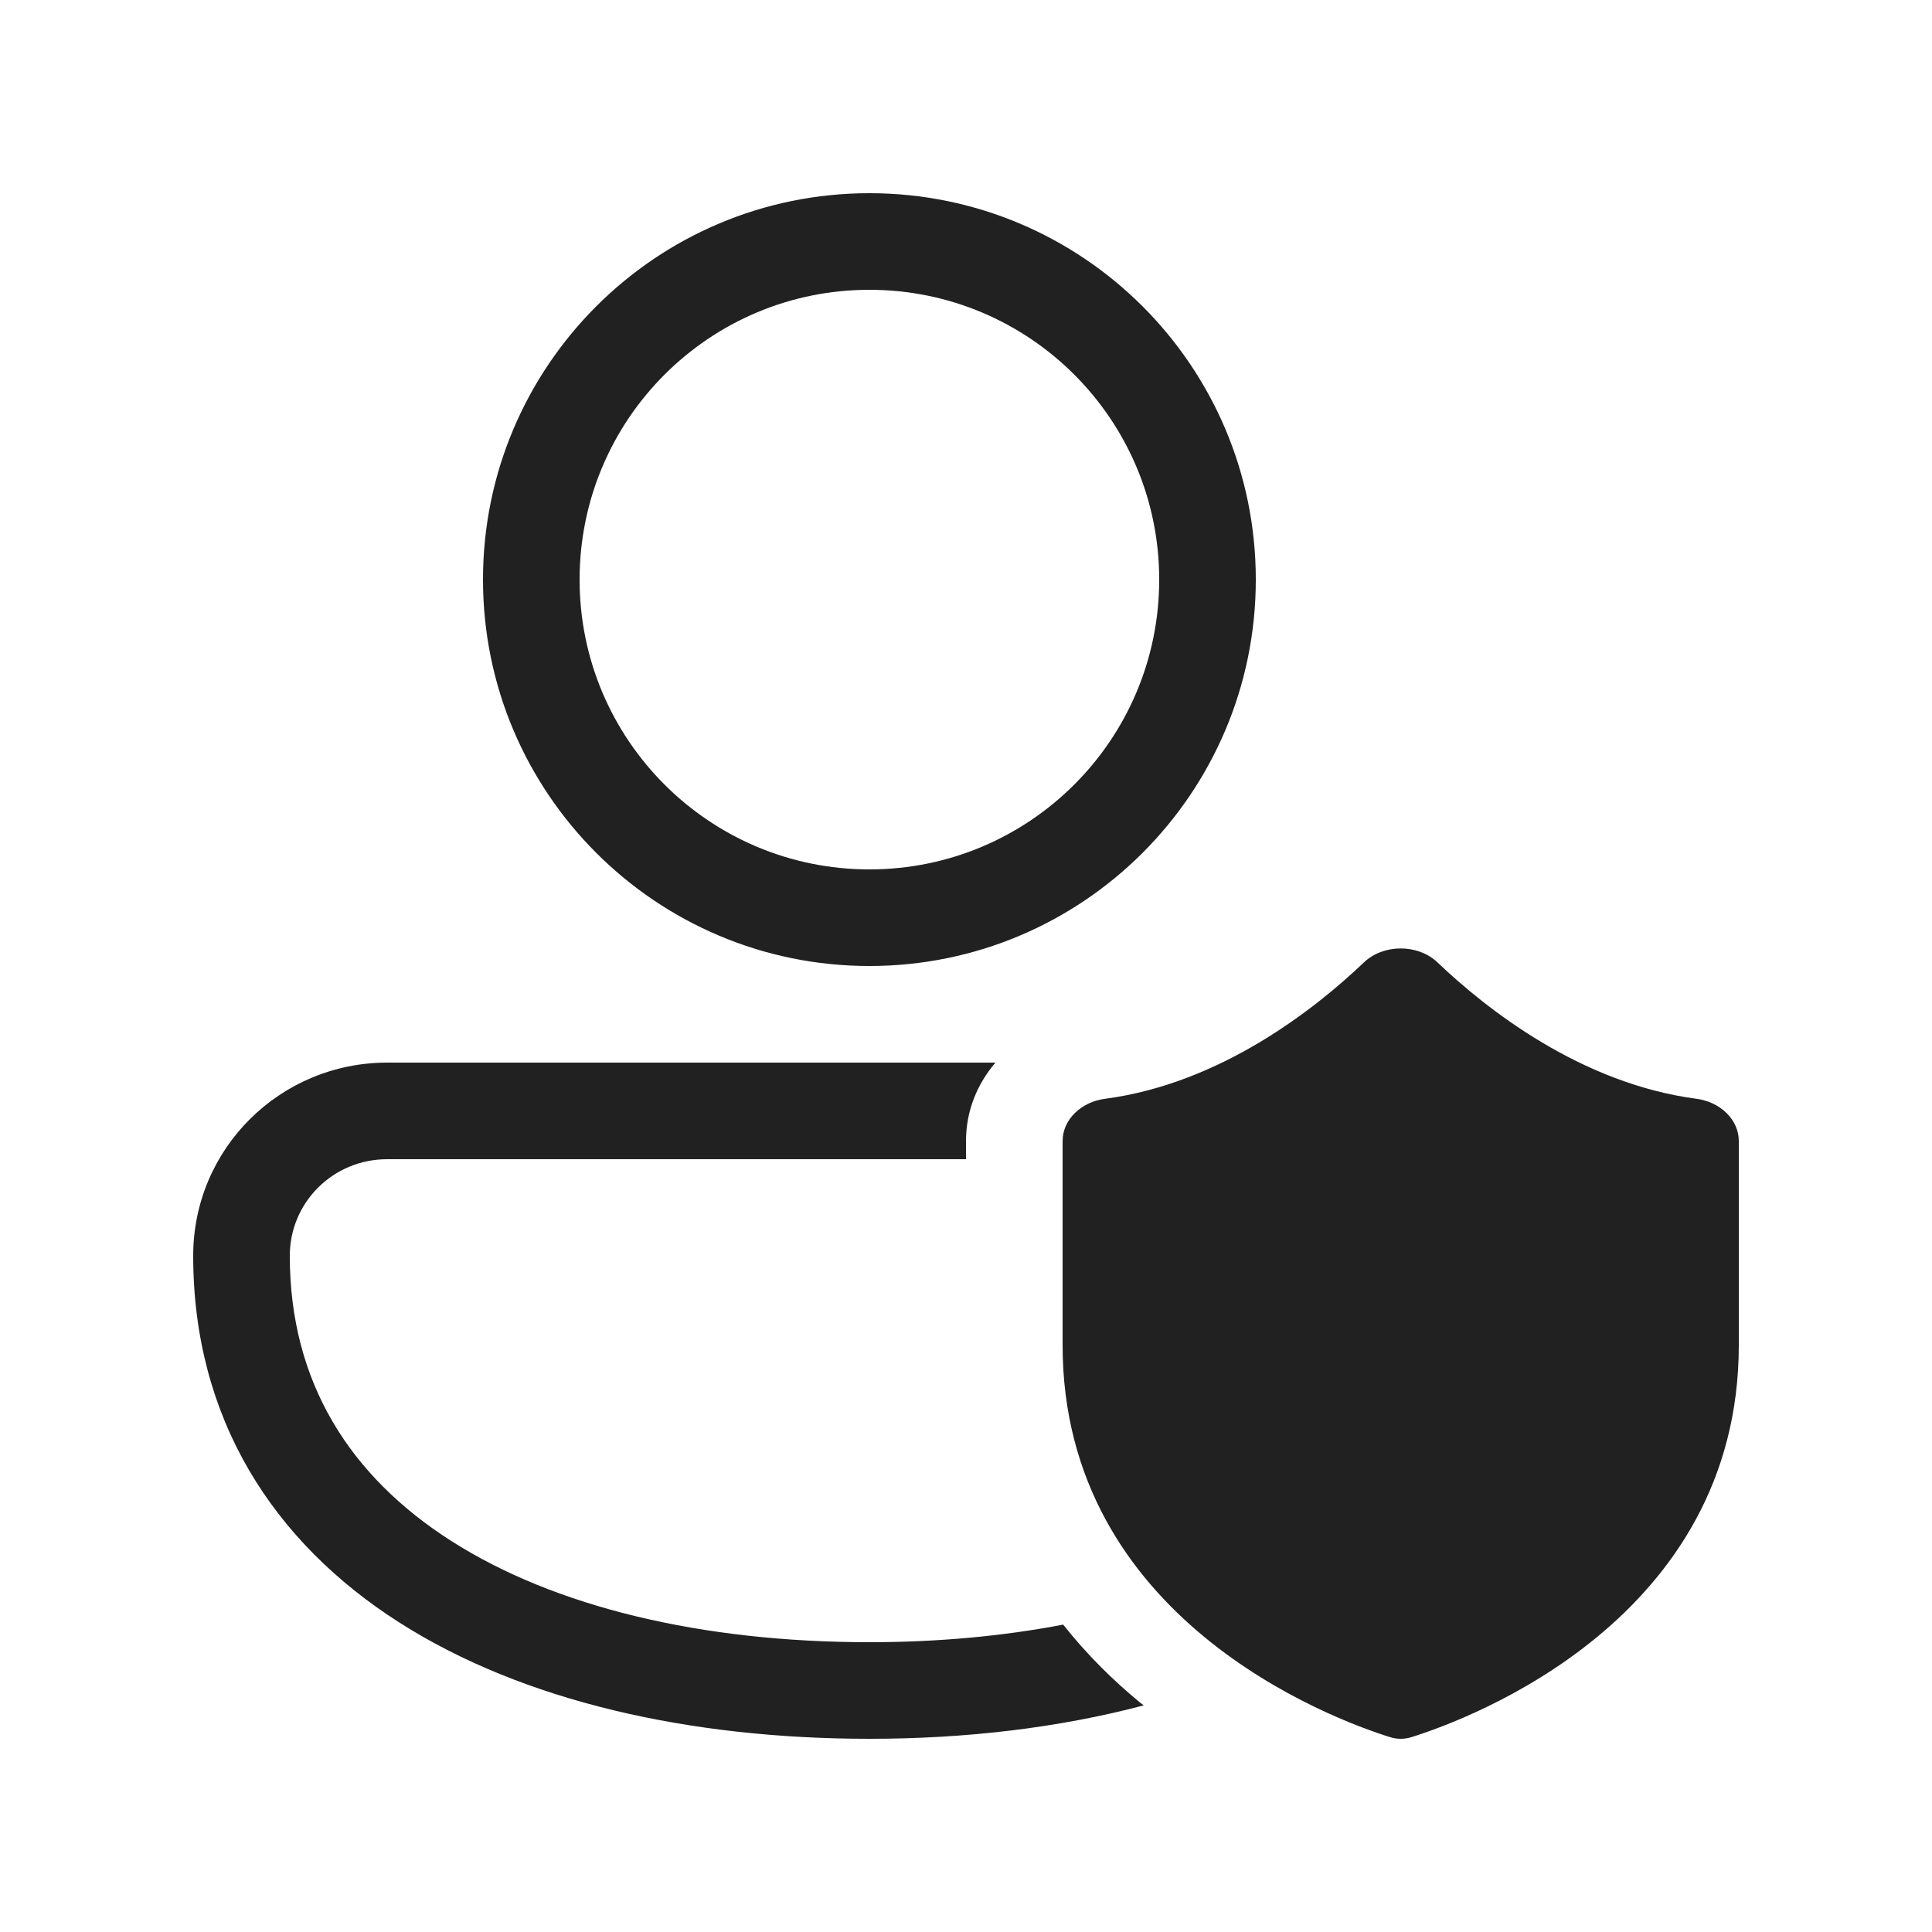 <svg width="20" height="20" viewBox="0 0 20 20" fill="none" xmlns="http://www.w3.org/2000/svg">
<path d="M10.305 11C10.118 11.219 10 11.496 10 11.813V12H4.009C3.448 12 3 12.447 3 13C3 14.309 3.623 15.283 4.673 15.953C5.743 16.636 7.265 17 9 17C9.71 17 10.384 16.937 11.006 16.818C11.249 17.125 11.519 17.392 11.796 17.62C11.81 17.632 11.825 17.643 11.84 17.654C10.963 17.886 10 18 9 18C7.145 18 5.417 17.614 4.135 16.797C2.833 15.967 2 14.691 2 13C2 11.887 2.903 11 4.009 11H10.305ZM14.119 9.963C14.321 9.77 14.679 9.77 14.881 9.963C15.389 10.447 16.364 11.217 17.564 11.375C17.803 11.406 18 11.587 18 11.812V13.924C18 16.762 15.216 17.793 14.614 17.982C14.539 18.006 14.462 18.006 14.387 17.982C13.785 17.793 11 16.762 11 13.924V11.812C11 11.587 11.197 11.406 11.437 11.375C12.636 11.217 13.611 10.447 14.119 9.963ZM9 2C11.209 2 13 3.791 13 6C13 8.209 11.209 10 9 10C6.791 10 5 8.209 5 6C5 3.791 6.791 2 9 2ZM9 3C7.343 3 6 4.343 6 6C6 7.657 7.343 9 9 9C10.657 9 12 7.657 12 6C12 4.343 10.657 3 9 3Z" fill="#212121"/>
</svg>

